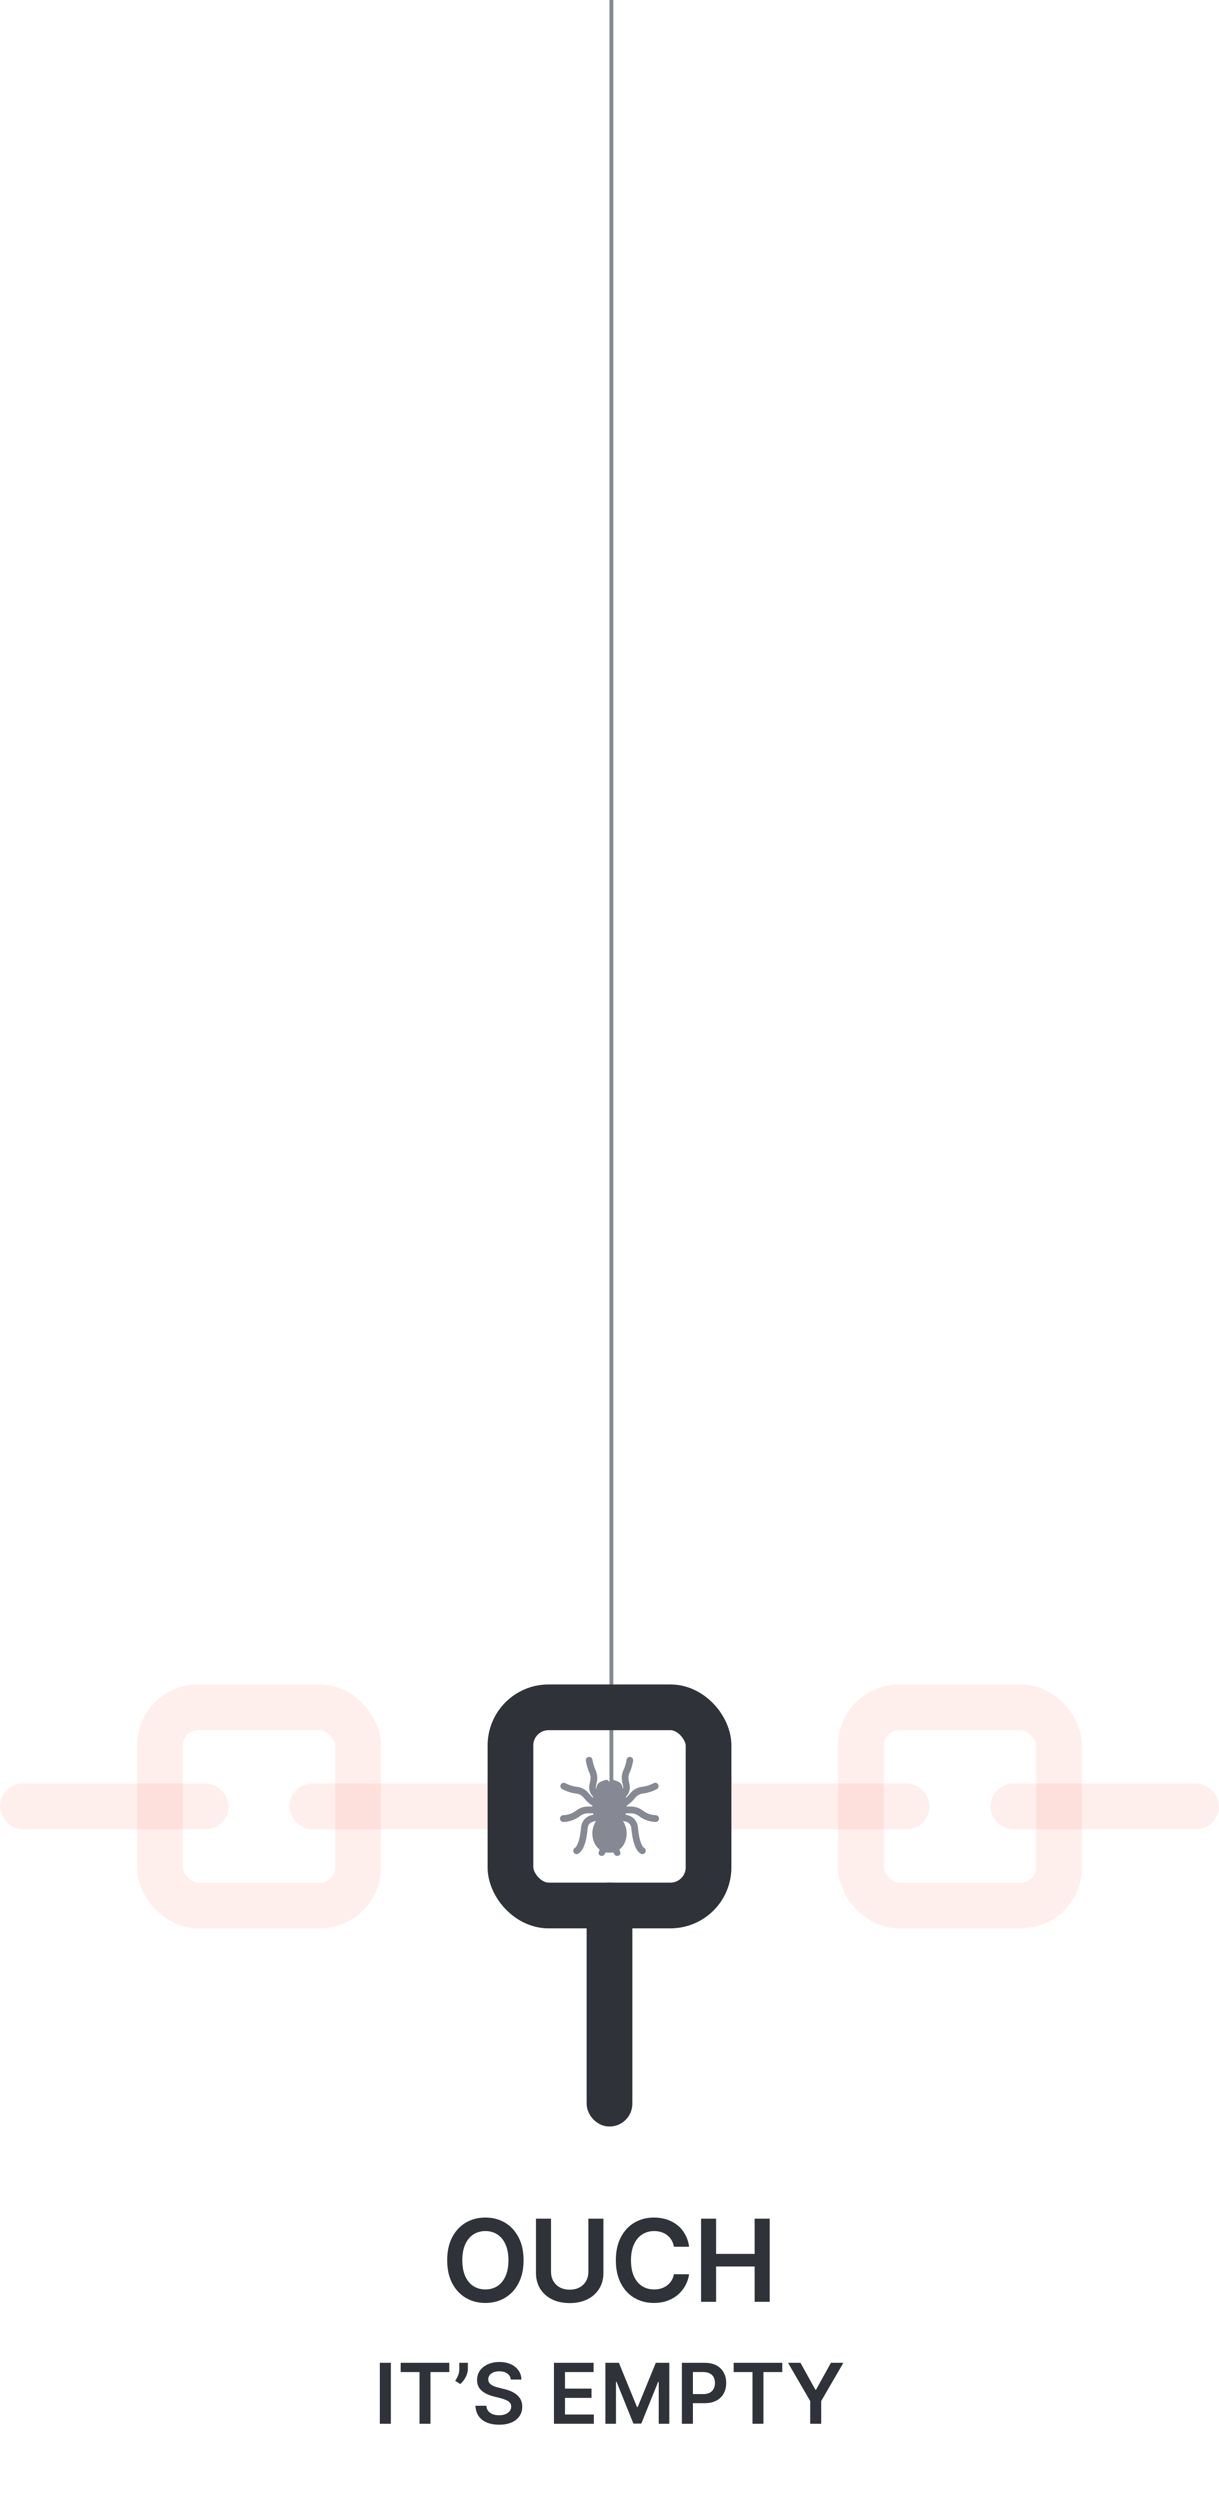 <svg width="160" height="328" viewBox="0 0 160 328" fill="none" xmlns="http://www.w3.org/2000/svg">
<path d="M68.721 296.545C68.721 297.721 68.5 298.728 68.06 299.566C67.623 300.4 67.027 301.039 66.27 301.483C65.517 301.927 64.663 302.149 63.708 302.149C62.753 302.149 61.897 301.927 61.141 301.483C60.388 301.036 59.791 300.395 59.351 299.56C58.914 298.722 58.696 297.717 58.696 296.545C58.696 295.37 58.914 294.365 59.351 293.531C59.791 292.692 60.388 292.051 61.141 291.608C61.897 291.164 62.753 290.942 63.708 290.942C64.663 290.942 65.517 291.164 66.27 291.608C67.027 292.051 67.623 292.692 68.06 293.531C68.5 294.365 68.721 295.37 68.721 296.545ZM66.734 296.545C66.734 295.718 66.604 295.02 66.345 294.452C66.089 293.88 65.734 293.449 65.279 293.158C64.825 292.863 64.301 292.716 63.708 292.716C63.115 292.716 62.591 292.863 62.137 293.158C61.682 293.449 61.325 293.88 61.066 294.452C60.81 295.02 60.682 295.718 60.682 296.545C60.682 297.373 60.81 298.072 61.066 298.644C61.325 299.212 61.682 299.644 62.137 299.939C62.591 300.23 63.115 300.375 63.708 300.375C64.301 300.375 64.825 300.23 65.279 299.939C65.734 299.644 66.089 299.212 66.345 298.644C66.604 298.072 66.734 297.373 66.734 296.545ZM77.226 291.091H79.202V298.218C79.202 298.999 79.017 299.686 78.648 300.279C78.282 300.873 77.767 301.336 77.103 301.67C76.439 302 75.663 302.165 74.775 302.165C73.884 302.165 73.106 302 72.442 301.67C71.778 301.336 71.263 300.873 70.897 300.279C70.532 299.686 70.349 298.999 70.349 298.218V291.091H72.325V298.053C72.325 298.507 72.424 298.912 72.623 299.267C72.826 299.623 73.11 299.901 73.476 300.104C73.841 300.303 74.275 300.402 74.775 300.402C75.276 300.402 75.709 300.303 76.075 300.104C76.444 299.901 76.728 299.623 76.927 299.267C77.126 298.912 77.226 298.507 77.226 298.053V291.091ZM90.448 294.772H88.455C88.398 294.445 88.294 294.156 88.141 293.903C87.988 293.648 87.798 293.431 87.571 293.254C87.344 293.076 87.085 292.943 86.793 292.854C86.506 292.762 86.195 292.716 85.861 292.716C85.268 292.716 84.743 292.865 84.284 293.163C83.826 293.458 83.468 293.891 83.209 294.463C82.949 295.031 82.82 295.725 82.82 296.545C82.82 297.38 82.949 298.083 83.209 298.655C83.471 299.223 83.83 299.653 84.284 299.944C84.743 300.232 85.266 300.375 85.856 300.375C86.183 300.375 86.488 300.333 86.772 300.248C87.06 300.159 87.317 300.029 87.544 299.859C87.775 299.688 87.969 299.479 88.125 299.23C88.285 298.982 88.395 298.697 88.455 298.378L90.448 298.388C90.373 298.907 90.211 299.393 89.963 299.848C89.718 300.303 89.396 300.704 88.999 301.052C88.601 301.396 88.136 301.666 87.603 301.862C87.07 302.053 86.479 302.149 85.829 302.149C84.871 302.149 84.015 301.927 83.262 301.483C82.509 301.039 81.916 300.398 81.483 299.56C81.049 298.722 80.833 297.717 80.833 296.545C80.833 295.37 81.051 294.365 81.488 293.531C81.925 292.692 82.52 292.051 83.272 291.608C84.025 291.164 84.878 290.942 85.829 290.942C86.436 290.942 87.001 291.027 87.523 291.197C88.045 291.368 88.51 291.618 88.919 291.949C89.327 292.275 89.663 292.676 89.925 293.152C90.192 293.625 90.366 294.164 90.448 294.772ZM92.017 302V291.091H93.993V295.709H99.049V291.091H101.03V302H99.049V297.366H93.993V302H92.017Z" fill="#2F3238"/>
<path d="M51.303 310V318H49.853V310H51.303ZM52.59 311.215V310H58.973V311.215H56.501V318H55.063V311.215H52.59ZM61.41 310V310.797C61.41 311.026 61.366 311.264 61.278 311.512C61.192 311.757 61.073 311.991 60.922 312.215C60.771 312.436 60.599 312.626 60.407 312.785L59.75 312.359C59.894 312.143 60.019 311.91 60.125 311.66C60.232 311.408 60.285 311.122 60.285 310.805V310H61.41ZM67.044 312.199C67.007 311.858 66.854 311.592 66.583 311.402C66.315 311.212 65.966 311.117 65.536 311.117C65.234 311.117 64.975 311.163 64.759 311.254C64.543 311.345 64.377 311.469 64.263 311.625C64.148 311.781 64.09 311.96 64.087 312.16C64.087 312.327 64.125 312.471 64.2 312.594C64.278 312.716 64.384 312.82 64.517 312.906C64.649 312.99 64.796 313.06 64.958 313.117C65.119 313.174 65.282 313.223 65.446 313.262L66.196 313.449C66.498 313.52 66.789 313.615 67.067 313.734C67.349 313.854 67.6 314.005 67.821 314.188C68.045 314.37 68.222 314.59 68.353 314.848C68.483 315.105 68.548 315.408 68.548 315.754C68.548 316.223 68.428 316.635 68.189 316.992C67.949 317.346 67.603 317.624 67.149 317.824C66.699 318.022 66.153 318.121 65.513 318.121C64.89 318.121 64.35 318.025 63.892 317.832C63.436 317.639 63.079 317.358 62.821 316.988C62.566 316.618 62.428 316.168 62.407 315.637H63.833C63.854 315.915 63.94 316.147 64.091 316.332C64.242 316.517 64.439 316.655 64.681 316.746C64.925 316.837 65.199 316.883 65.501 316.883C65.816 316.883 66.092 316.836 66.329 316.742C66.569 316.646 66.756 316.513 66.892 316.344C67.027 316.172 67.096 315.971 67.099 315.742C67.096 315.534 67.035 315.362 66.915 315.227C66.795 315.089 66.627 314.974 66.411 314.883C66.198 314.789 65.948 314.706 65.661 314.633L64.751 314.398C64.092 314.229 63.571 313.973 63.188 313.629C62.808 313.283 62.618 312.823 62.618 312.25C62.618 311.779 62.746 311.366 63.001 311.012C63.259 310.658 63.609 310.383 64.052 310.187C64.494 309.99 64.996 309.891 65.556 309.891C66.123 309.891 66.621 309.99 67.048 310.187C67.478 310.383 67.815 310.655 68.06 311.004C68.304 311.35 68.431 311.749 68.439 312.199H67.044ZM72.708 318V310H77.912V311.215H74.158V313.387H77.642V314.602H74.158V316.785H77.943V318H72.708ZM79.46 310H81.233L83.608 315.797H83.702L86.077 310H87.851V318H86.46V312.504H86.386L84.175 317.977H83.136L80.925 312.492H80.851V318H79.46V310ZM89.499 318V310H92.499C93.113 310 93.629 310.115 94.046 310.344C94.465 310.573 94.781 310.888 94.995 311.289C95.211 311.687 95.319 312.141 95.319 312.648C95.319 313.161 95.211 313.617 94.995 314.016C94.779 314.414 94.46 314.728 94.038 314.957C93.616 315.184 93.096 315.297 92.479 315.297H90.491V314.105H92.284C92.643 314.105 92.938 314.043 93.167 313.918C93.396 313.793 93.565 313.621 93.674 313.402C93.787 313.184 93.843 312.932 93.843 312.648C93.843 312.365 93.787 312.115 93.674 311.898C93.565 311.682 93.395 311.514 93.163 311.395C92.934 311.272 92.638 311.211 92.276 311.211H90.948V318H89.499ZM96.296 311.215V310H102.679V311.215H100.206V318H98.769V311.215H96.296ZM103.433 310H105.069L107.026 313.539H107.105L109.062 310H110.698L107.788 315.016V318H106.343V315.016L103.433 310Z" fill="#2F3238"/>
<rect x="80" width="0.5" height="240" fill="#868993"/>
<path d="M86.497 238.546C86.485 238.436 86.434 238.336 86.353 238.262C86.272 238.189 86.167 238.149 86.059 238.15H86.026H86.026C85.417 238.125 84.832 237.907 84.35 237.528C83.91 237.198 83.379 237.02 82.833 237.019H82.242V236.909V236.909C82.663 236.644 83.036 236.307 83.343 235.911C83.582 235.594 83.932 235.382 84.321 235.321C84.994 235.246 85.646 235.04 86.243 234.716C86.352 234.647 86.425 234.532 86.44 234.403C86.455 234.291 86.427 234.177 86.363 234.085C86.299 233.993 86.202 233.929 86.093 233.907C85.984 233.884 85.871 233.904 85.776 233.964C85.279 234.219 84.74 234.381 84.186 234.441C83.576 234.538 83.026 234.87 82.651 235.368C82.51 235.549 82.35 235.715 82.175 235.861C82.165 235.821 82.153 235.782 82.139 235.743L82.251 235.619H82.251C82.599 235.228 82.743 234.691 82.638 234.174L82.514 233.572C82.45 233.265 82.482 232.945 82.607 232.658C82.849 232.13 83.016 231.571 83.105 230.996C83.119 230.869 83.079 230.742 82.995 230.648C82.92 230.562 82.815 230.51 82.702 230.501C82.59 230.493 82.478 230.529 82.391 230.602C82.304 230.675 82.248 230.78 82.236 230.894C82.158 231.381 82.014 231.853 81.806 232.299C81.608 232.756 81.556 233.264 81.657 233.753L81.778 234.346H81.779C81.805 234.473 81.799 234.605 81.762 234.729L81.686 234.409C81.614 234.095 81.39 233.84 81.091 233.733L80.577 233.543C80.529 233.525 80.48 233.516 80.429 233.516C80.337 233.516 80.246 233.546 80.171 233.601C80.097 233.656 80.041 233.734 80.012 233.824C80.011 233.83 80.006 233.834 80 233.834C79.994 233.834 79.989 233.83 79.988 233.824C79.959 233.734 79.903 233.656 79.828 233.601C79.754 233.546 79.663 233.516 79.571 233.516C79.52 233.516 79.47 233.525 79.423 233.543L78.909 233.733H78.909C78.61 233.84 78.386 234.095 78.313 234.409L78.238 234.729C78.201 234.605 78.195 234.473 78.221 234.346L78.342 233.753H78.343C78.444 233.264 78.392 232.756 78.194 232.299C77.986 231.853 77.841 231.381 77.764 230.894C77.746 230.737 77.647 230.601 77.503 230.538C77.36 230.475 77.195 230.494 77.069 230.588C76.944 230.683 76.877 230.838 76.895 230.996C76.983 231.571 77.151 232.13 77.393 232.658C77.518 232.945 77.55 233.265 77.485 233.572L77.362 234.174C77.257 234.691 77.401 235.228 77.749 235.619L77.86 235.743C77.846 235.782 77.835 235.821 77.825 235.861H77.825C77.649 235.715 77.49 235.549 77.349 235.368C76.974 234.87 76.424 234.538 75.814 234.441C75.26 234.381 74.721 234.219 74.224 233.964C74.129 233.905 74.016 233.884 73.907 233.907C73.798 233.929 73.701 233.993 73.637 234.085C73.572 234.177 73.545 234.291 73.559 234.403C73.575 234.532 73.647 234.648 73.757 234.716C74.354 235.04 75.006 235.246 75.679 235.321C76.068 235.382 76.418 235.594 76.657 235.911C76.964 236.307 77.337 236.644 77.758 236.909V237.019L77.167 237.019C76.621 237.02 76.09 237.198 75.65 237.528C75.168 237.907 74.582 238.124 73.974 238.15H73.941C73.833 238.149 73.728 238.189 73.647 238.262C73.566 238.336 73.515 238.436 73.503 238.546C73.489 238.672 73.528 238.798 73.61 238.894C73.689 238.985 73.802 239.038 73.922 239.041C73.94 239.043 73.957 239.043 73.975 239.043H73.975C74.769 239.015 75.535 238.738 76.166 238.248C76.456 238.029 76.807 237.91 77.167 237.909H77.854C77.871 237.964 77.888 238.019 77.908 238.073L77.589 238.156V238.155C77.236 238.248 76.92 238.449 76.683 238.732C76.447 239.014 76.303 239.364 76.27 239.733C76.117 241.448 75.752 242.253 75.463 242.433H75.463C75.362 242.492 75.289 242.589 75.258 242.704C75.228 242.818 75.244 242.94 75.302 243.042C75.36 243.145 75.456 243.219 75.569 243.25C75.681 243.28 75.801 243.264 75.901 243.205C76.568 242.805 76.974 241.696 77.142 239.814V239.814C77.158 239.628 77.23 239.452 77.349 239.31C77.467 239.168 77.626 239.066 77.803 239.019L78.284 238.885C78.204 238.901 78.118 239.108 78.085 239.169H78.086C77.741 239.826 77.655 240.592 77.845 241.31C77.927 241.623 78.06 241.918 78.24 242.185C78.374 242.359 78.526 242.518 78.694 242.659C78.695 242.724 78.681 242.787 78.653 242.845C78.571 242.967 78.546 243.119 78.587 243.261C78.647 243.373 78.75 243.454 78.871 243.486C78.993 243.517 79.122 243.496 79.227 243.427C79.293 243.385 79.346 243.324 79.38 243.252C79.417 243.179 79.438 243.025 79.633 243.042C79.876 243.081 80.124 243.081 80.367 243.042C80.562 243.026 80.583 243.179 80.62 243.252C80.654 243.324 80.707 243.385 80.773 243.427C80.878 243.496 81.007 243.517 81.129 243.486C81.25 243.454 81.353 243.373 81.413 243.261C81.454 243.119 81.429 242.967 81.347 242.845C81.319 242.787 81.305 242.724 81.306 242.659C81.474 242.518 81.626 242.359 81.76 242.185C81.94 241.918 82.073 241.623 82.155 241.31C82.345 240.592 82.259 239.826 81.914 239.169C81.882 239.108 81.796 238.901 81.716 238.885L82.196 239.019C82.374 239.066 82.533 239.168 82.651 239.31C82.77 239.452 82.842 239.628 82.858 239.814C83.026 241.696 83.432 242.806 84.099 243.205V243.205C84.222 243.278 84.372 243.285 84.501 243.224C84.6 243.179 84.678 243.098 84.721 242.997C84.764 242.897 84.77 242.783 84.736 242.679C84.701 242.575 84.631 242.487 84.537 242.433C84.248 242.253 83.883 241.448 83.73 239.733H83.73C83.697 239.364 83.553 239.014 83.317 238.732C83.08 238.449 82.764 238.248 82.411 238.155L82.092 238.073C82.112 238.019 82.129 237.964 82.146 237.909H82.832L82.833 237.909C83.193 237.91 83.544 238.029 83.834 238.248C84.465 238.738 85.231 239.015 86.025 239.043C86.043 239.043 86.06 239.043 86.078 239.041C86.198 239.038 86.311 238.985 86.39 238.894C86.472 238.798 86.511 238.672 86.497 238.546L86.497 238.546Z" fill="#868993"/>
<rect x="120.5" y="238.5" width="29" height="3" rx="1.5" transform="rotate(-180 120.5 238.5)" stroke="#ED3D25" stroke-opacity="0.08" stroke-width="3"/>
<rect x="68.5" y="238.5" width="29" height="3" rx="1.5" transform="rotate(-180 68.5 238.5)" stroke="#ED3D25" stroke-opacity="0.08" stroke-width="3"/>
<rect x="93" y="250" width="26" height="26" rx="5" transform="rotate(-180 93 250)" stroke="#2F3238" stroke-width="6"/>
<rect x="81.5" y="277.5" width="3" height="29" rx="1.5" transform="rotate(-180 81.5 277.5)" stroke="#2F3238" stroke-width="3"/>
<rect x="139" y="250" width="26" height="26" rx="5" transform="rotate(-180 139 250)" stroke="#ED3D25" stroke-opacity="0.08" stroke-width="6"/>
<rect x="47" y="250" width="26" height="26" rx="5" transform="rotate(-180 47 250)" stroke="#ED3D25" stroke-opacity="0.08" stroke-width="6"/>
<rect x="28.5" y="238.5" width="27" height="3" rx="1.5" transform="rotate(-180 28.5 238.5)" stroke="#ED3D25" stroke-opacity="0.08" stroke-width="3"/>
<rect x="158.5" y="238.5" width="27" height="3" rx="1.5" transform="rotate(-180 158.5 238.5)" stroke="#ED3D25" stroke-opacity="0.08" stroke-width="3"/>
</svg>
